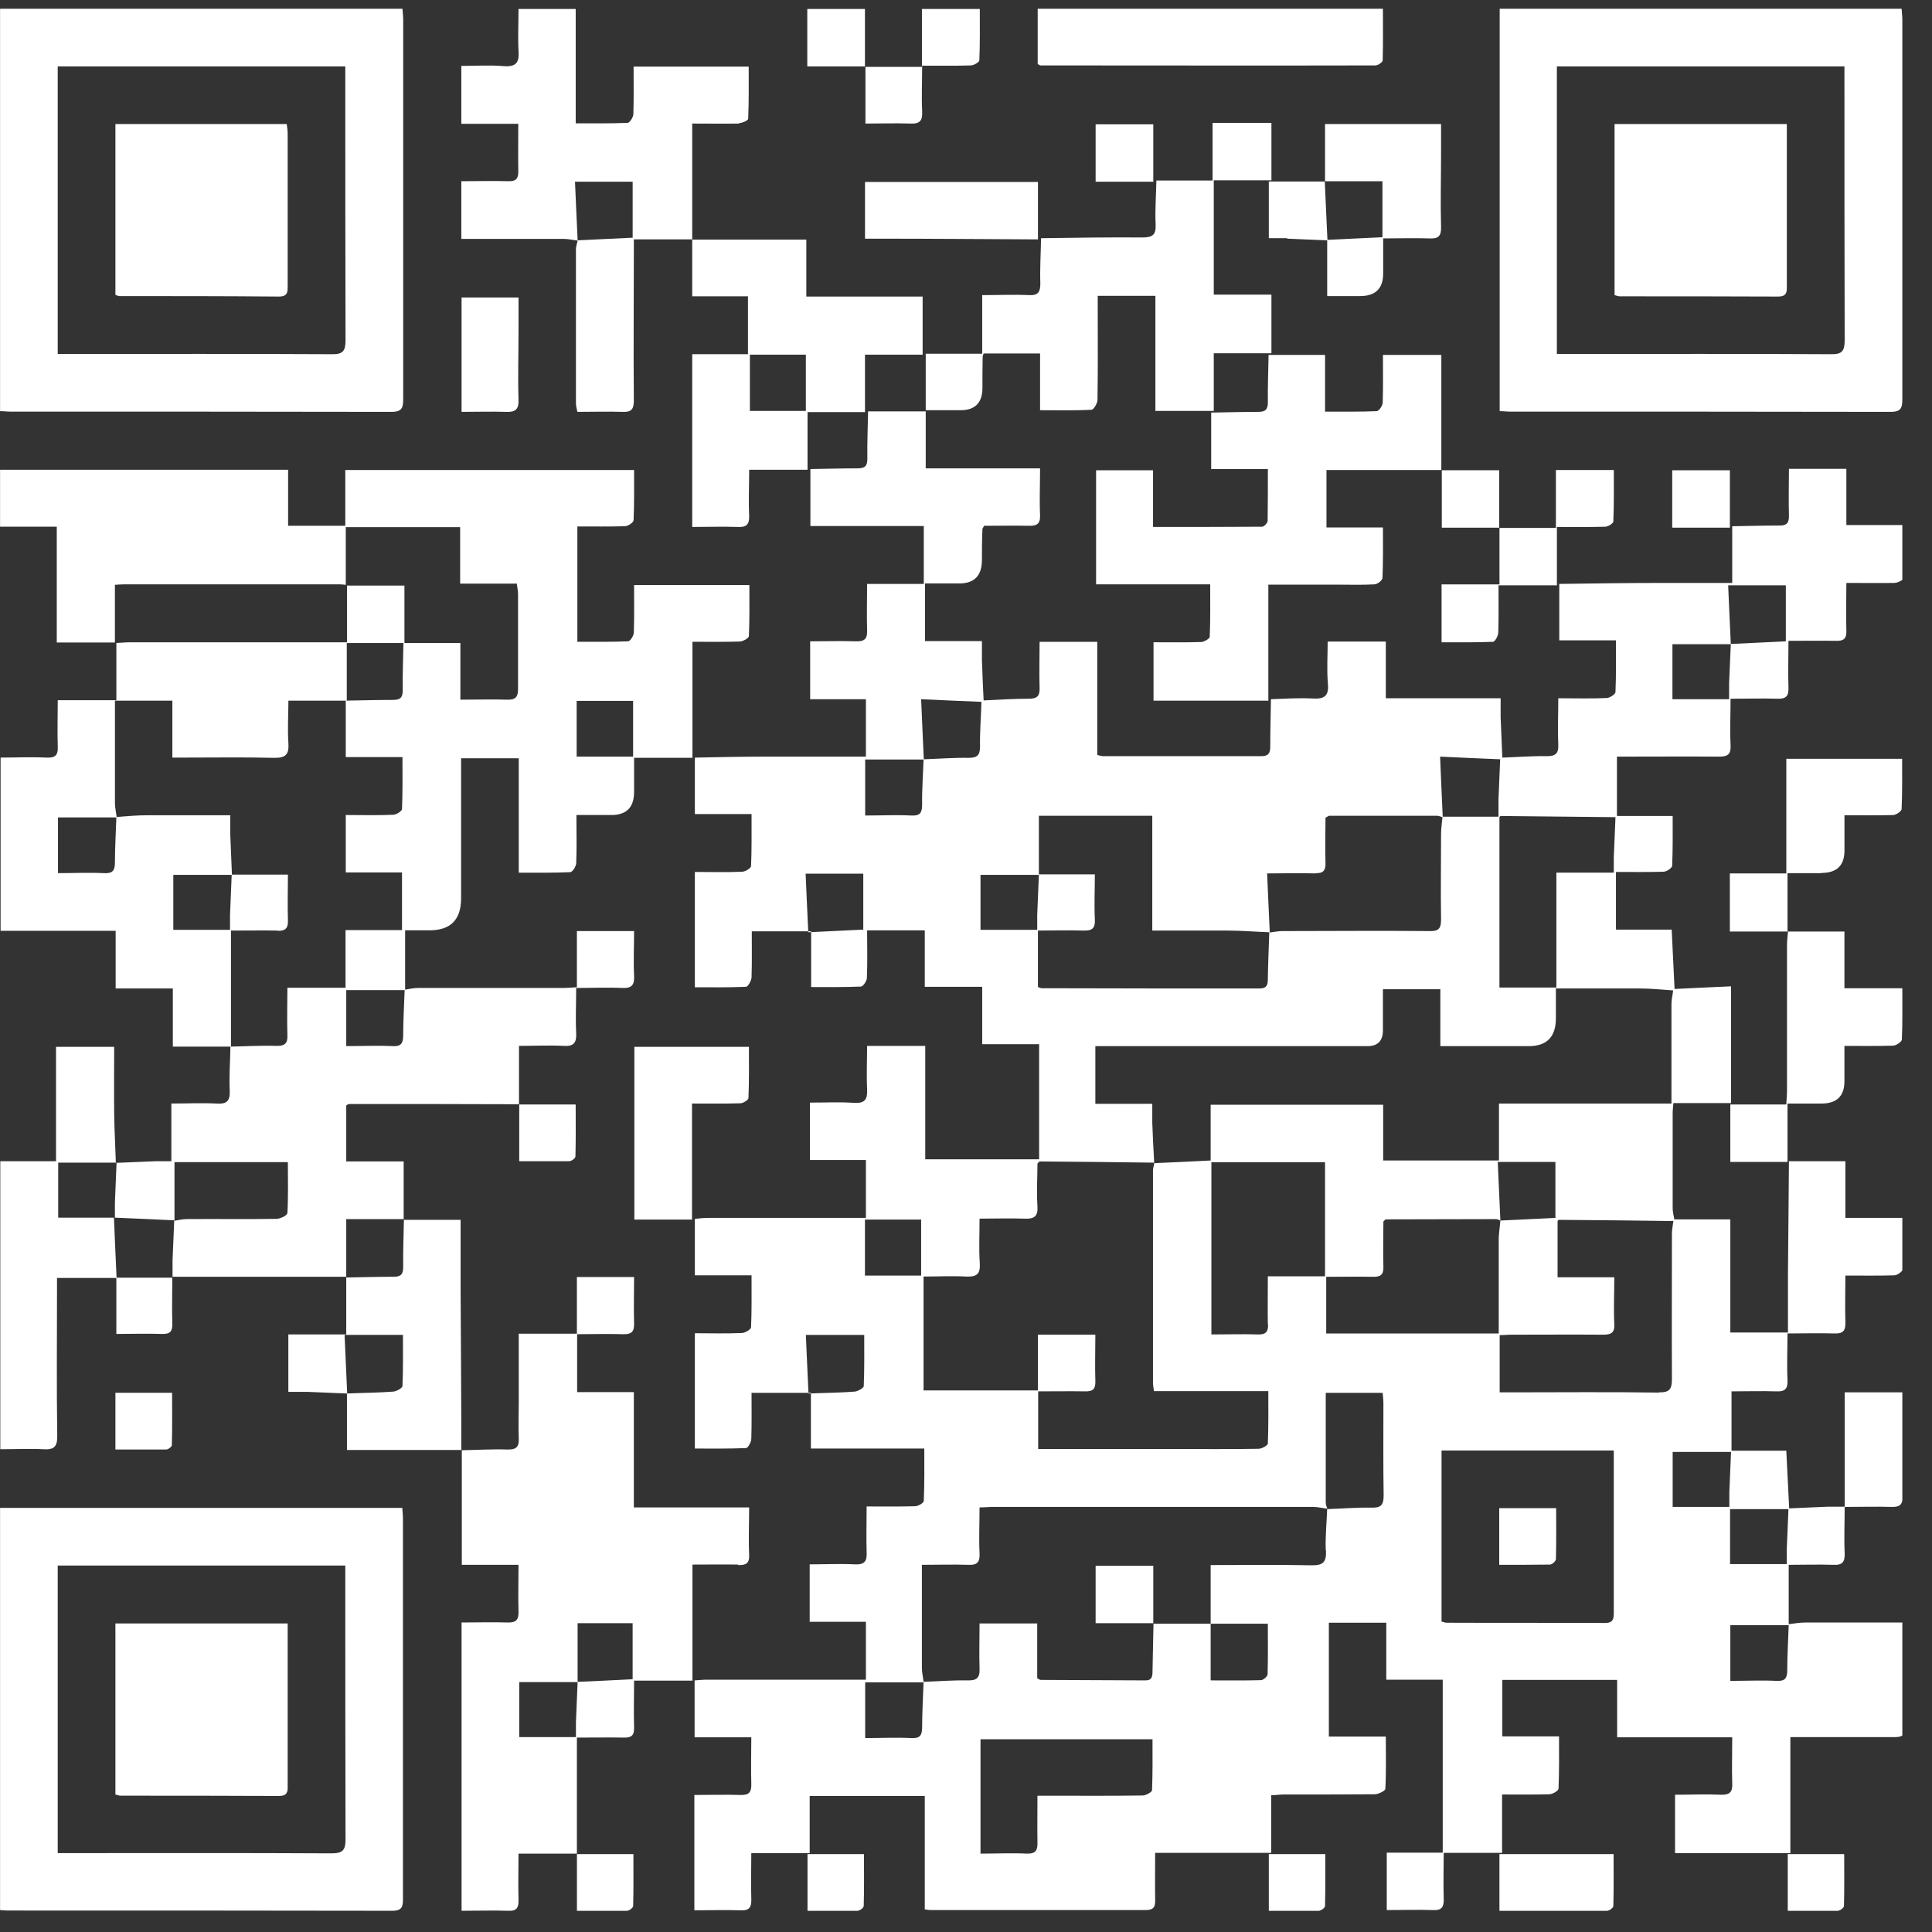 <svg width="65" height="65" viewBox="0 0 65 65" fill="none" xmlns="http://www.w3.org/2000/svg">
<rect x="0" y="0" width="65" height="65" fill="#333333" stroke="none"/>
<g clip-path="url(#clip0_1228_13836)">
<path d="M52.387 19.701V19.693H52.379V19.701H52.387Z" fill="white"/>
<path d="M23.289 25.521V25.513H23.281V25.521H23.289Z" fill="white"/>
<path d="M63.994 54.587C62.878 54.587 61.819 54.587 60.761 54.587C60.567 54.587 60.373 54.619 60.179 54.644C60.179 53.981 60.179 53.326 60.179 52.647C60.688 52.647 61.189 52.631 61.682 52.647C61.997 52.663 62.07 52.542 62.062 52.251C62.038 51.75 62.062 51.241 62.062 50.699C62.628 50.699 63.137 50.683 63.646 50.699C63.937 50.707 64.018 50.602 64.01 50.327C63.994 49.956 64.01 49.576 64.01 49.196C64.01 48.42 64.01 47.644 64.01 46.844H62.062V50.691C61.852 50.691 61.674 50.691 61.504 50.691C61.068 50.707 60.631 50.731 60.195 50.748C60.163 50.101 60.13 49.446 60.098 48.808H58.255C58.255 48.145 58.255 47.49 58.255 46.811C58.764 46.811 59.265 46.795 59.758 46.811C60.066 46.827 60.154 46.714 60.138 46.415C60.114 45.914 60.138 45.405 60.138 44.863C60.704 44.863 61.213 44.847 61.722 44.863C62.005 44.871 62.094 44.774 62.086 44.492C62.07 43.974 62.086 43.457 62.086 42.915C62.676 42.915 63.202 42.923 63.727 42.907C63.832 42.907 64.01 42.778 64.018 42.697C64.042 42.139 64.034 41.574 64.034 40.975H62.086V39.068H60.187C60.179 40.329 60.163 41.59 60.154 42.843C60.154 43.497 60.154 44.152 60.154 44.831H58.215V41.024C57.552 41.024 56.938 41.024 56.331 41.024C56.307 40.895 56.275 40.765 56.275 40.644C56.275 39.577 56.275 38.518 56.275 37.451C56.275 37.346 56.291 37.241 56.299 37.112H58.239V33.184C57.56 33.216 56.946 33.24 56.339 33.273C56.307 32.618 56.275 31.971 56.242 31.276H54.367V29.336C54.917 29.336 55.442 29.344 55.968 29.328C56.073 29.328 56.258 29.199 56.258 29.126C56.283 28.568 56.275 28.002 56.275 27.453H54.4C54.4 26.79 54.4 26.135 54.4 25.456C55.555 25.456 56.695 25.448 57.843 25.456C58.15 25.456 58.239 25.359 58.223 25.06C58.198 24.551 58.223 24.05 58.223 23.508C58.788 23.508 59.298 23.492 59.807 23.508C60.09 23.517 60.179 23.419 60.171 23.137C60.154 22.619 60.171 22.102 60.171 21.56C60.753 21.56 61.262 21.552 61.771 21.56C62.038 21.569 62.127 21.48 62.119 21.213C62.102 20.695 62.119 20.17 62.119 19.612C62.693 19.612 63.218 19.62 63.735 19.612C63.84 19.612 64.034 19.515 64.042 19.459C64.067 18.877 64.058 18.287 64.058 17.665H62.119V15.773H60.187C60.187 16.323 60.171 16.832 60.187 17.341C60.195 17.616 60.09 17.689 59.839 17.681C59.322 17.681 58.797 17.697 58.279 17.705V19.612C57.463 19.612 56.727 19.612 55.992 19.612C54.812 19.612 53.64 19.629 52.46 19.645V21.544H54.367C54.367 22.167 54.375 22.724 54.351 23.282C54.351 23.355 54.165 23.476 54.06 23.484C53.535 23.508 53.017 23.492 52.427 23.492C52.427 24.026 52.403 24.535 52.427 25.036C52.443 25.367 52.322 25.448 52.015 25.44C51.522 25.432 51.029 25.473 50.544 25.489C50.528 25.036 50.504 24.583 50.487 24.131C50.487 23.937 50.487 23.735 50.487 23.492H46.624V21.585H44.668C44.668 22.061 44.635 22.53 44.676 22.999C44.716 23.427 44.547 23.524 44.158 23.5C43.698 23.476 43.229 23.508 42.76 23.524C42.752 24.058 42.736 24.591 42.736 25.125C42.736 25.343 42.671 25.44 42.437 25.44C40.659 25.44 38.889 25.44 37.11 25.44C37.062 25.44 37.005 25.424 36.916 25.4V21.593H34.976C34.976 22.11 34.96 22.627 34.976 23.145C34.984 23.427 34.888 23.508 34.605 23.508C34.103 23.508 33.594 23.541 33.093 23.565C33.069 23.112 33.053 22.66 33.036 22.207C33.036 22.005 33.036 21.811 33.036 21.569H31.121V19.629H32.277C32.778 19.629 33.031 19.37 33.036 18.853C33.036 18.505 33.036 18.149 33.053 17.802C33.053 17.778 33.077 17.753 33.109 17.689C33.594 17.689 34.103 17.681 34.613 17.689C34.879 17.697 35.001 17.632 34.992 17.333C34.968 16.824 34.992 16.315 34.992 15.757H31.145V13.801H32.317C32.807 13.801 33.053 13.55 33.053 13.049C33.053 12.702 33.053 12.346 33.061 11.998C33.061 11.974 33.077 11.95 33.093 11.893H34.992V13.801C35.599 13.801 36.165 13.817 36.722 13.785C36.795 13.785 36.924 13.566 36.924 13.453C36.941 12.443 36.932 11.433 36.932 10.422V9.953H38.872V13.825H40.836V11.885H42.776V9.913H40.836V6.066H42.776V4.134H40.796V6.074H38.905C38.897 6.567 38.856 7.06 38.88 7.545C38.897 7.908 38.775 7.989 38.428 7.989C37.296 7.981 36.157 7.997 35.025 8.014C35.017 8.523 34.984 9.032 35.001 9.533C35.001 9.824 34.928 9.945 34.621 9.929C34.111 9.905 33.61 9.929 33.045 9.929V11.901H31.145V13.841H29.205C29.197 14.375 29.173 14.9 29.181 15.434C29.181 15.676 29.1 15.757 28.858 15.757C28.324 15.757 27.799 15.773 27.265 15.781V17.697H31.08V19.645H29.173C29.173 20.194 29.157 20.704 29.173 21.213C29.181 21.496 29.084 21.585 28.801 21.577C28.284 21.56 27.767 21.577 27.257 21.577V23.524H29.133V25.456C27.977 25.456 26.861 25.456 25.746 25.456C24.954 25.456 24.17 25.473 23.378 25.489V27.388H25.285C25.285 28.011 25.293 28.576 25.269 29.134C25.269 29.207 25.075 29.328 24.97 29.328C24.444 29.352 23.927 29.336 23.378 29.336V33.216C23.951 33.216 24.525 33.224 25.099 33.2C25.164 33.2 25.277 32.998 25.285 32.885C25.301 32.367 25.293 31.842 25.293 31.333H27.29C27.29 31.939 27.29 32.553 27.29 33.208C27.839 33.208 28.397 33.216 28.963 33.192C29.035 33.192 29.165 33.006 29.165 32.901C29.189 32.375 29.173 31.858 29.173 31.3H31.113V33.2H33.045V35.132H34.96V39.003H31.129V35.188H29.173C29.173 35.657 29.149 36.15 29.173 36.643C29.189 36.991 29.1 37.128 28.728 37.104C28.252 37.071 27.767 37.096 27.249 37.096V39.027H29.133V40.975C28.971 40.975 28.825 40.975 28.688 40.975C27.063 40.975 25.43 40.975 23.806 40.975C23.66 40.975 23.515 40.992 23.378 41.008V42.907H25.285C25.285 43.53 25.293 44.095 25.269 44.653C25.269 44.726 25.075 44.839 24.97 44.847C24.444 44.871 23.927 44.855 23.378 44.855V48.735C23.951 48.735 24.525 48.743 25.099 48.719C25.164 48.719 25.277 48.517 25.277 48.404C25.293 47.886 25.285 47.361 25.285 46.86H27.282C27.282 47.466 27.282 48.08 27.282 48.735H31.097C31.097 49.349 31.105 49.923 31.08 50.497C31.08 50.562 30.903 50.667 30.797 50.675C30.272 50.691 29.747 50.683 29.157 50.683C29.157 51.208 29.141 51.709 29.157 52.219C29.173 52.534 29.084 52.647 28.753 52.631C28.259 52.607 27.758 52.631 27.241 52.631V54.563H29.133V56.511H28.68C27.055 56.511 25.422 56.511 23.798 56.511C23.652 56.511 23.507 56.527 23.369 56.535C23.369 57.157 23.369 57.78 23.369 58.45H25.277C25.277 59.008 25.261 59.509 25.277 60.019C25.285 60.301 25.196 60.398 24.913 60.39C24.396 60.374 23.879 60.39 23.361 60.39V64.27C23.903 64.27 24.412 64.254 24.921 64.27C25.22 64.286 25.285 64.157 25.277 63.89C25.261 63.381 25.277 62.872 25.277 62.346H27.241V60.423H31.113V64.238C31.21 64.254 31.266 64.262 31.315 64.262C33.724 64.262 36.132 64.262 38.549 64.262C38.808 64.262 38.872 64.157 38.864 63.923C38.856 63.405 38.864 62.88 38.864 62.338H42.768V60.398C42.922 60.398 43.051 60.374 43.181 60.374C44.207 60.374 45.225 60.374 46.252 60.366C46.373 60.366 46.599 60.253 46.608 60.188C46.64 59.614 46.624 59.041 46.624 58.426H44.708V54.595H46.64V56.511H48.539V62.33H46.656V64.262C47.198 64.262 47.707 64.246 48.216 64.262C48.515 64.278 48.58 64.149 48.572 63.882C48.556 63.373 48.572 62.864 48.572 62.338H50.536V60.374C51.077 60.374 51.603 60.382 52.12 60.366C52.233 60.366 52.427 60.253 52.435 60.18C52.46 59.606 52.452 59.032 52.452 58.418H50.544V56.519H54.407V58.45H58.279C58.279 58.992 58.263 59.493 58.279 59.986C58.295 60.285 58.206 60.39 57.899 60.382C57.39 60.358 56.889 60.382 56.355 60.382V62.346H60.235V58.443C61.44 58.443 62.596 58.443 63.751 58.443C64.018 58.443 64.099 58.362 64.099 58.095C64.083 57.181 64.099 56.268 64.099 55.355C64.099 55.104 64.099 54.854 64.099 54.563L63.994 54.587ZM60.082 19.693V21.577C59.467 21.609 58.853 21.633 58.231 21.666C58.198 21.019 58.174 20.372 58.142 19.693H60.082ZM56.267 21.674H58.231C58.215 22.11 58.19 22.547 58.174 22.983C58.174 23.153 58.174 23.323 58.174 23.524H56.267V21.674ZM29.044 31.276C28.429 31.308 27.815 31.333 27.193 31.365C27.16 30.718 27.136 30.072 27.104 29.393H29.044V31.276ZM29.06 46.633C29.06 46.698 28.858 46.811 28.753 46.819C28.235 46.86 27.718 46.86 27.201 46.884C27.168 46.237 27.144 45.591 27.112 44.912H29.076C29.076 45.494 29.084 46.059 29.06 46.633ZM30.991 42.915H29.1V41.032H30.991V42.915ZM60.171 50.772C60.154 51.224 60.13 51.669 60.114 52.122C60.114 52.283 60.114 52.437 60.114 52.623H58.206V50.772C58.853 50.772 59.508 50.772 60.171 50.772ZM55.175 33.256C55.547 33.256 55.919 33.297 56.291 33.321C56.275 33.474 56.234 33.628 56.234 33.782C56.234 34.881 56.234 35.98 56.234 37.128H50.431V39.044H46.535V37.168H40.731V39.044C40.069 39.076 39.454 39.108 38.832 39.133C38.808 38.68 38.783 38.227 38.767 37.775C38.767 37.581 38.767 37.379 38.767 37.136H36.852V35.196H37.328C40.222 35.196 43.116 35.196 46.01 35.196C46.354 35.196 46.527 35.018 46.527 34.663C46.527 34.21 46.527 33.757 46.527 33.281H48.459V35.196H48.927C49.76 35.196 50.6 35.196 51.433 35.196C52.042 35.196 52.346 34.884 52.346 34.259V33.256C53.316 33.256 54.246 33.256 55.167 33.256H55.175ZM50.479 41.064C50.447 40.418 50.423 39.771 50.39 39.092H52.33V40.975C51.716 41.008 51.102 41.032 50.479 41.064ZM42.663 44.548C42.671 44.815 42.582 44.904 42.316 44.896C41.806 44.879 41.297 44.896 40.756 44.896V39.1H44.579V42.94H42.655C42.655 43.513 42.647 44.039 42.655 44.556L42.663 44.548ZM54.351 27.493C54.335 27.946 54.311 28.39 54.294 28.843C54.294 29.005 54.294 29.158 54.294 29.36H52.363V33.224H50.447V27.493C50.447 27.493 50.479 27.445 50.495 27.453C51.781 27.469 53.066 27.477 54.351 27.493ZM50.471 25.553C50.455 25.998 50.431 26.451 50.415 26.895C50.415 27.057 50.415 27.21 50.415 27.477C49.768 27.477 49.154 27.477 48.539 27.477C48.507 26.83 48.483 26.184 48.45 25.456C49.178 25.489 49.825 25.521 50.471 25.545V25.553ZM44.255 29.377C44.522 29.385 44.603 29.288 44.595 29.029C44.579 28.52 44.595 28.011 44.595 27.509C44.652 27.485 44.684 27.453 44.716 27.445C45.929 27.445 47.133 27.445 48.345 27.445C48.41 27.445 48.467 27.477 48.531 27.493C48.515 27.679 48.483 27.857 48.483 28.043C48.483 29.013 48.467 29.975 48.483 30.945C48.483 31.252 48.386 31.333 48.095 31.325C46.446 31.308 44.789 31.325 43.14 31.325C43.003 31.325 42.857 31.357 42.72 31.373C42.687 30.726 42.663 30.08 42.631 29.385C43.221 29.385 43.738 29.368 44.264 29.385L44.255 29.377ZM38.767 27.453V31.308C39.656 31.308 40.481 31.308 41.313 31.308C41.774 31.308 42.243 31.349 42.704 31.365C42.687 31.882 42.663 32.4 42.655 32.925C42.655 33.127 42.631 33.256 42.372 33.256C39.931 33.256 37.498 33.256 35.057 33.248C35.017 33.248 34.984 33.232 34.92 33.208V31.308C35.429 31.308 35.93 31.292 36.439 31.308C36.73 31.316 36.852 31.252 36.835 30.928C36.811 30.419 36.835 29.91 36.835 29.417H34.952C34.952 28.77 34.952 28.116 34.952 27.445H38.767V27.453ZM30.66 27.437C30.151 27.412 29.642 27.437 29.108 27.437V25.553H31.072C31.056 26.055 31.016 26.564 31.024 27.065C31.024 27.34 30.959 27.453 30.66 27.437ZM32.576 25.497C32.075 25.489 31.573 25.529 31.08 25.545C31.048 24.899 31.024 24.244 30.991 23.524C31.719 23.557 32.366 23.589 33.02 23.613C33.004 24.115 32.964 24.616 32.972 25.109C32.972 25.408 32.883 25.497 32.584 25.497H32.576ZM32.988 31.284V29.433C33.635 29.433 34.289 29.433 34.952 29.433C34.936 29.886 34.912 30.33 34.896 30.783C34.896 30.945 34.896 31.098 34.896 31.284H32.988ZM31.048 42.948C31.525 42.948 32.01 42.923 32.503 42.948C32.851 42.964 32.988 42.875 32.964 42.503C32.931 42.026 32.956 41.541 32.956 41C33.481 41 33.974 40.983 34.467 41C34.791 41.016 34.928 40.927 34.904 40.579C34.871 40.094 34.904 39.609 34.904 39.149C34.944 39.108 34.96 39.076 34.984 39.076C36.27 39.084 37.555 39.1 38.84 39.116C38.824 39.205 38.791 39.294 38.791 39.383C38.791 41.767 38.791 44.152 38.791 46.528C38.791 46.609 38.808 46.682 38.824 46.803H42.671C42.671 47.417 42.679 47.991 42.655 48.565C42.655 48.63 42.453 48.743 42.34 48.743C41.41 48.759 40.481 48.751 39.551 48.751C38.161 48.751 36.779 48.751 35.389 48.751H34.928V46.811C35.461 46.811 35.979 46.803 36.504 46.811C36.771 46.819 36.86 46.73 36.852 46.464C36.835 45.954 36.852 45.445 36.852 44.904H34.92V46.779H31.072V42.923L31.048 42.948ZM31.024 58.103C31.024 58.378 30.959 58.491 30.66 58.475C30.151 58.45 29.642 58.475 29.108 58.475V56.6H31.072C31.056 57.101 31.024 57.61 31.024 58.111V58.103ZM38.759 60.229C38.759 60.293 38.549 60.407 38.444 60.407C37.425 60.423 36.399 60.415 35.38 60.415H34.904C34.904 60.964 34.896 61.474 34.904 61.983C34.912 62.249 34.847 62.371 34.548 62.363C34.039 62.338 33.53 62.363 32.988 62.363V58.515H38.775C38.775 59.089 38.783 59.663 38.759 60.237V60.229ZM42.647 56.325C42.647 56.398 42.51 56.519 42.429 56.527C41.879 56.543 41.33 56.535 40.731 56.535V54.627H42.655C42.655 55.201 42.663 55.759 42.647 56.325ZM44.611 52.162C44.627 52.542 44.53 52.671 44.126 52.663C43.011 52.639 41.903 52.655 40.731 52.655V54.627H38.808C38.8 55.161 38.783 55.694 38.775 56.228C38.775 56.414 38.751 56.543 38.517 56.535C37.345 56.527 36.181 56.527 35.009 56.519C34.984 56.519 34.96 56.495 34.896 56.462V54.619H32.956C32.956 55.129 32.94 55.63 32.956 56.131C32.972 56.462 32.851 56.543 32.543 56.535C32.05 56.527 31.557 56.567 31.072 56.583C31.056 56.43 31.016 56.268 31.016 56.115C31.016 54.975 31.016 53.835 31.016 52.647C31.565 52.647 32.075 52.631 32.576 52.647C32.883 52.663 32.972 52.55 32.956 52.251C32.931 51.758 32.956 51.257 32.956 50.715C33.125 50.715 33.263 50.699 33.408 50.699C36.997 50.699 40.594 50.699 44.183 50.699C44.336 50.699 44.49 50.739 44.652 50.756C44.635 51.216 44.587 51.685 44.603 52.146L44.611 52.162ZM46.131 50.723C45.638 50.715 45.153 50.756 44.66 50.772C44.635 50.699 44.603 50.626 44.603 50.545C44.603 49.325 44.603 48.105 44.603 46.86H46.519C46.527 46.981 46.543 47.094 46.543 47.215C46.543 48.25 46.535 49.285 46.551 50.319C46.551 50.651 46.446 50.731 46.139 50.723H46.131ZM44.619 44.871V42.956C45.161 42.956 45.678 42.948 46.195 42.956C46.462 42.964 46.551 42.875 46.543 42.608C46.527 42.099 46.543 41.59 46.543 41.097C46.583 41.056 46.608 41.024 46.624 41.024C47.86 41.024 49.097 41.016 50.334 41.016C50.382 41.016 50.431 41.048 50.479 41.064C50.463 41.258 50.431 41.46 50.423 41.654C50.423 42.713 50.423 43.772 50.423 44.863H44.627L44.619 44.871ZM54.003 54.603C52.225 54.595 50.447 54.603 48.669 54.595C48.62 54.595 48.564 54.571 48.499 54.555V48.8H54.294V50.731C54.294 51.903 54.294 53.075 54.294 54.248C54.294 54.458 54.278 54.603 54.003 54.603ZM55.806 46.852C54.149 46.827 52.492 46.844 50.843 46.844H50.455V44.92C50.584 44.92 50.722 44.904 50.867 44.904C51.894 44.904 52.912 44.896 53.939 44.904C54.206 44.904 54.327 44.839 54.311 44.548C54.286 44.039 54.311 43.53 54.311 42.972H52.403V41.081C52.403 41.081 52.427 41.04 52.443 41.04C53.729 41.048 55.014 41.064 56.299 41.081C56.283 41.226 56.25 41.363 56.25 41.501C56.25 43.126 56.242 44.758 56.25 46.383C56.25 46.722 56.186 46.852 55.814 46.844L55.806 46.852ZM58.182 50.198C58.182 50.36 58.182 50.513 58.182 50.699H56.275V48.848C56.921 48.848 57.576 48.848 58.239 48.848C58.223 49.301 58.198 49.745 58.182 50.198ZM60.13 56.179C60.13 56.454 60.066 56.567 59.767 56.551C59.257 56.527 58.748 56.551 58.215 56.551V54.676C58.861 54.676 59.516 54.676 60.179 54.676C60.163 55.177 60.13 55.686 60.13 56.187V56.179Z" fill="white"/>
<path d="M23.281 41.039H23.289V41.031L23.281 41.039Z" fill="white"/>
<path d="M31.049 11.942V11.934H31.041V11.942H31.049Z" fill="white"/>
<path d="M34.92 8.062H34.928V8.054L34.92 8.062Z" fill="white"/>
<path d="M58.199 17.761H58.207V17.753L58.199 17.761Z" fill="white"/>
<path d="M38.801 54.619H38.809V54.611L38.801 54.619Z" fill="white"/>
<path d="M38.801 6.122H38.809V6.114L38.801 6.122Z" fill="white"/>
<path d="M13.581 41.031V39.075H11.649V37.192C11.649 37.192 11.714 37.143 11.746 37.143C13.654 37.143 15.553 37.143 17.461 37.151V35.187C17.978 35.187 18.471 35.163 18.964 35.187C19.312 35.212 19.401 35.074 19.385 34.751C19.36 34.266 19.385 33.789 19.385 33.239C19.918 33.239 20.427 33.215 20.928 33.239C21.26 33.256 21.349 33.134 21.333 32.827C21.308 32.334 21.333 31.841 21.333 31.324H19.409V33.215C19.223 33.223 19.086 33.239 18.94 33.239C17.315 33.239 15.683 33.239 14.058 33.239C13.912 33.239 13.775 33.272 13.63 33.296C13.63 32.649 13.63 31.995 13.63 31.299H14.454C15.16 31.299 15.513 30.941 15.513 30.224C15.513 28.81 15.513 27.395 15.513 25.981V25.512H17.453V29.36C18.059 29.36 18.617 29.368 19.183 29.343C19.255 29.343 19.377 29.158 19.385 29.052C19.409 28.527 19.393 28.01 19.393 27.42H20.573C21.079 27.42 21.333 27.161 21.333 26.644V25.496H23.297C23.297 24.211 23.297 22.926 23.297 21.592C23.838 21.592 24.364 21.6 24.881 21.584C24.994 21.584 25.188 21.471 25.196 21.406C25.22 20.832 25.212 20.258 25.212 19.684H21.333C21.333 20.234 21.341 20.759 21.325 21.277C21.325 21.382 21.203 21.576 21.131 21.576C20.573 21.6 20.007 21.592 19.425 21.592V17.712C19.983 17.712 20.5 17.72 21.025 17.704C21.131 17.704 21.316 17.575 21.316 17.502C21.341 16.944 21.333 16.379 21.333 15.813H11.617V17.688H9.693V15.805H0.002V17.72H1.91V21.616H3.866V19.676C3.979 19.668 4.068 19.66 4.165 19.66C6.589 19.66 9.014 19.66 11.439 19.66C11.504 19.66 11.569 19.668 11.633 19.676V17.736H15.481V19.636H17.388C17.404 19.781 17.429 19.878 17.429 19.983C17.429 21.05 17.429 22.109 17.429 23.176C17.429 23.459 17.34 23.548 17.057 23.54C16.547 23.524 16.038 23.54 15.489 23.54V21.632H13.573C13.565 22.166 13.541 22.691 13.549 23.225C13.549 23.467 13.468 23.548 13.226 23.548C12.692 23.548 12.167 23.564 11.633 23.572V25.472H13.541C13.541 26.094 13.549 26.652 13.525 27.218C13.525 27.29 13.331 27.412 13.226 27.412C12.7 27.436 12.183 27.42 11.633 27.42V29.352H13.525V31.291H11.625V33.231H9.669C9.669 33.797 9.653 34.306 9.669 34.807C9.685 35.123 9.572 35.195 9.273 35.187C8.764 35.171 8.263 35.203 7.753 35.212C7.745 35.705 7.705 36.198 7.729 36.691C7.745 37.063 7.616 37.151 7.268 37.127C6.783 37.103 6.29 37.127 5.765 37.127V39.067C5.563 39.067 5.409 39.067 5.248 39.067C4.795 39.083 4.351 39.108 3.898 39.124C3.882 38.574 3.849 38.032 3.841 37.483C3.833 36.731 3.841 35.98 3.841 35.22H1.885V39.067H0.01V48.758C0.511 48.758 0.98 48.734 1.449 48.758C1.813 48.783 1.934 48.678 1.926 48.298C1.901 46.673 1.918 45.04 1.918 43.416V42.995H3.914C3.914 43.602 3.914 44.216 3.914 44.879C4.423 44.879 4.941 44.862 5.458 44.879C5.725 44.887 5.805 44.79 5.797 44.531C5.781 44.022 5.797 43.513 5.797 42.987C5.151 42.987 4.536 42.987 3.922 42.987C3.89 42.341 3.866 41.694 3.833 40.967H1.958V39.116C2.605 39.116 3.259 39.116 3.922 39.116C3.906 39.568 3.882 40.013 3.866 40.465C3.866 40.627 3.866 40.781 3.866 40.967C4.577 40.999 5.223 41.023 5.862 41.056C5.846 41.5 5.822 41.953 5.805 42.397C5.805 42.551 5.805 42.704 5.805 42.955H11.649V41.015H13.589L13.581 41.031ZM19.401 23.58H21.3V25.456H19.401V23.58ZM11.649 33.312C12.296 33.312 12.951 33.312 13.614 33.312C13.597 33.813 13.565 34.322 13.565 34.824C13.565 35.098 13.5 35.212 13.201 35.195C12.692 35.171 12.183 35.195 11.649 35.195V33.32V33.312ZM9.661 40.821C9.661 40.894 9.435 40.999 9.313 41.007C8.303 41.023 7.293 41.007 6.29 41.015C6.145 41.015 6.008 41.047 5.87 41.072C5.87 40.425 5.87 39.77 5.87 39.099H9.685C9.685 39.681 9.701 40.255 9.669 40.821H9.661Z" fill="white"/>
<path d="M24.825 52.655C25.091 52.663 25.221 52.607 25.204 52.3C25.18 51.79 25.204 51.281 25.204 50.715H21.325V46.836H19.417V44.888C19.934 44.888 20.452 44.871 20.969 44.888C21.26 44.896 21.341 44.791 21.333 44.516C21.317 44.007 21.333 43.497 21.333 42.964H19.409V44.871H17.453V47.175C17.453 47.579 17.437 47.983 17.453 48.388C17.469 48.703 17.348 48.775 17.057 48.767C16.548 48.751 16.047 48.783 15.537 48.792V52.647H17.445C17.445 53.205 17.429 53.714 17.445 54.215C17.453 54.498 17.364 54.595 17.081 54.587C16.564 54.571 16.047 54.587 15.529 54.587V64.286C16.071 64.286 16.58 64.27 17.089 64.286C17.388 64.303 17.453 64.181 17.445 63.907C17.429 63.397 17.445 62.888 17.445 62.363H19.409V58.459C19.967 58.459 20.476 58.451 20.985 58.459C21.244 58.467 21.341 58.386 21.333 58.119C21.317 57.602 21.333 57.077 21.333 56.543H23.297V52.639C23.83 52.639 24.331 52.631 24.841 52.639L24.825 52.655ZM19.377 57.941C19.377 58.103 19.377 58.257 19.377 58.443H17.469V56.592H19.433C19.417 57.044 19.393 57.489 19.377 57.941ZM21.284 56.495C20.67 56.527 20.056 56.559 19.433 56.584C19.433 55.937 19.433 55.282 19.433 54.611H21.284V56.495Z" fill="white"/>
<path d="M13.533 50.731H0.002V64.262C0.107 64.27 0.188 64.278 0.269 64.278C4.577 64.278 8.885 64.278 13.201 64.286C13.541 64.286 13.557 64.132 13.557 63.866C13.557 59.606 13.557 55.354 13.557 51.095C13.557 50.974 13.541 50.86 13.533 50.715V50.731ZM11.156 62.354C8.23 62.338 5.312 62.346 2.386 62.346H1.942V52.671H11.617V53.115C11.617 56.041 11.617 58.959 11.625 61.885C11.625 62.257 11.52 62.354 11.156 62.354Z" fill="white"/>
<path d="M63.606 13.857C63.945 13.857 64.002 13.736 64.002 13.437C64.002 9.177 64.002 4.925 64.002 0.666C64.002 0.545 63.986 0.431 63.978 0.294H50.455V13.833C50.593 13.833 50.698 13.849 50.803 13.849C55.07 13.849 59.338 13.849 63.614 13.857H63.606ZM52.379 2.234H62.054V2.678C62.054 5.604 62.054 8.522 62.062 11.448C62.062 11.82 61.965 11.925 61.593 11.917C58.667 11.901 55.749 11.909 52.823 11.909H52.379V2.234Z" fill="white"/>
<path d="M13.169 13.857C13.508 13.857 13.565 13.736 13.565 13.437C13.565 9.177 13.565 4.925 13.565 0.666C13.565 0.545 13.549 0.431 13.541 0.294H0.002V13.833C0.139 13.833 0.244 13.849 0.35 13.849C4.617 13.849 8.885 13.849 13.161 13.857H13.169ZM1.942 2.234H11.617V2.678C11.617 5.604 11.617 8.522 11.625 11.448C11.625 11.82 11.528 11.925 11.156 11.917C8.23 11.901 5.312 11.909 2.386 11.909H1.942V2.234Z" fill="white"/>
<path d="M11.651 19.701V19.693H11.643V19.701H11.651Z" fill="white"/>
<path d="M13.582 21.633V21.641H13.59V21.633H13.582Z" fill="white"/>
<path d="M9.339 31.316C9.598 31.324 9.695 31.235 9.687 30.969C9.67 30.451 9.687 29.926 9.687 29.425H7.803C7.787 28.972 7.763 28.52 7.747 28.067C7.747 27.865 7.747 27.671 7.747 27.428C6.785 27.428 5.872 27.428 4.958 27.428C4.611 27.428 4.271 27.461 3.924 27.485C3.907 27.331 3.867 27.17 3.867 27.016C3.867 25.877 3.867 24.737 3.867 23.573H5.799V25.488H6.268C7.254 25.488 8.232 25.472 9.218 25.497C9.622 25.505 9.727 25.375 9.703 24.995C9.67 24.527 9.703 24.058 9.703 23.573H11.667V21.633H13.607V19.701H11.675V21.609H11.158C8.903 21.609 6.639 21.609 4.384 21.609C4.231 21.609 4.069 21.625 3.915 21.633V23.557H1.943C1.943 24.114 1.927 24.608 1.943 25.109C1.959 25.424 1.846 25.505 1.547 25.488C1.046 25.464 0.537 25.488 0.02 25.488V31.316H3.891V33.256H5.815V35.212H7.771V31.308C8.313 31.308 8.83 31.3 9.347 31.308L9.339 31.316ZM3.867 29.005C3.867 29.279 3.802 29.392 3.503 29.376C2.994 29.352 2.485 29.376 1.951 29.376V27.501C2.598 27.501 3.253 27.501 3.915 27.501C3.899 28.002 3.867 28.512 3.867 29.013V29.005ZM7.739 31.284H5.831V29.433C6.478 29.433 7.132 29.433 7.795 29.433C7.779 29.886 7.755 30.33 7.739 30.783C7.739 30.944 7.739 31.098 7.739 31.284Z" fill="white"/>
<path d="M11.643 23.572V23.58H11.651V23.572H11.643Z" fill="white"/>
<path d="M40.748 13.881V13.873H40.74V13.881H40.748Z" fill="white"/>
<path d="M42.68 23.572V23.58H42.688V23.572H42.68Z" fill="white"/>
<path d="M42.341 13.857C41.807 13.857 41.282 13.873 40.749 13.881V15.781H42.656C42.656 16.403 42.656 16.961 42.648 17.527C42.648 17.591 42.527 17.721 42.462 17.721C41.25 17.729 40.045 17.729 38.793 17.729V15.821H36.877V19.66H40.716C40.716 20.275 40.724 20.849 40.7 21.423C40.7 21.487 40.514 21.592 40.417 21.6C39.892 21.617 39.367 21.608 38.809 21.608V23.573H42.672V19.669C43.448 19.669 44.2 19.669 44.944 19.669C45.372 19.669 45.809 19.685 46.237 19.66C46.342 19.66 46.512 19.523 46.512 19.442C46.536 18.893 46.528 18.343 46.528 17.745H44.628V15.813H48.492V11.941H46.528C46.528 12.491 46.536 13.016 46.52 13.542C46.52 13.647 46.391 13.833 46.318 13.833C45.76 13.857 45.194 13.849 44.58 13.849V11.941H42.68C42.672 12.475 42.648 13 42.656 13.534C42.656 13.776 42.575 13.857 42.333 13.857H42.341Z" fill="white"/>
<path d="M42.688 11.942C42.688 11.942 42.688 11.942 42.688 11.934H42.68C42.68 11.934 42.68 11.942 42.688 11.942Z" fill="white"/>
<path d="M24.865 4.141C24.97 4.141 25.172 4.052 25.172 3.996C25.197 3.414 25.189 2.824 25.189 2.242H21.317C21.317 2.791 21.325 3.317 21.309 3.834C21.309 3.939 21.188 4.133 21.115 4.133C20.557 4.157 19.991 4.149 19.369 4.149V0.302H17.445C17.445 0.787 17.421 1.247 17.445 1.7C17.477 2.096 17.372 2.258 16.944 2.225C16.483 2.185 16.015 2.217 15.521 2.217V4.165H17.437C17.437 4.731 17.429 5.24 17.437 5.75C17.445 6.008 17.364 6.105 17.098 6.097C16.58 6.081 16.055 6.097 15.521 6.097V8.037H15.974C16.968 8.037 17.971 8.037 18.965 8.037C19.118 8.037 19.28 8.077 19.434 8.094C19.417 8.183 19.385 8.271 19.377 8.36C19.377 10.098 19.377 11.828 19.377 13.566C19.377 13.655 19.401 13.743 19.425 13.857C19.943 13.857 20.444 13.841 20.937 13.857C21.244 13.873 21.325 13.768 21.325 13.469C21.309 11.812 21.325 10.163 21.325 8.506V8.053H23.289C23.289 6.768 23.289 5.483 23.289 4.157C23.831 4.157 24.356 4.165 24.873 4.157L24.865 4.141ZM21.285 7.997C20.67 8.029 20.056 8.053 19.434 8.086C19.401 7.439 19.377 6.792 19.345 6.113H21.285V7.997Z" fill="white"/>
<path d="M23.289 8.046H23.281V8.062H23.289V8.046Z" fill="white"/>
<path d="M29.101 13.873V11.933H31.041V9.977H27.128V8.062H23.289C23.289 8.684 23.289 9.306 23.289 9.969H25.164V11.917H23.289V17.729C23.814 17.729 24.316 17.712 24.809 17.729C25.108 17.745 25.213 17.656 25.205 17.349C25.18 16.84 25.205 16.338 25.205 15.805H27.169V13.865H29.109L29.101 13.873ZM27.112 13.825H25.229V11.933H27.112V13.825Z" fill="white"/>
<path d="M29.102 13.873V13.881H29.11V13.873H29.102Z" fill="white"/>
<path d="M11.651 42.972C11.651 42.972 11.651 42.972 11.643 42.972C11.643 42.972 11.643 42.98 11.651 42.98V42.972Z" fill="white"/>
<path d="M15.497 41.04H13.589C13.581 41.573 13.557 42.099 13.565 42.632C13.565 42.874 13.484 42.955 13.242 42.955C12.708 42.955 12.183 42.971 11.649 42.98V44.895H9.701V46.827C9.927 46.827 10.121 46.827 10.324 46.827C10.776 46.843 11.221 46.867 11.673 46.883C11.673 47.49 11.673 48.104 11.673 48.783H15.521C15.521 46.997 15.505 45.21 15.497 43.424C15.497 42.632 15.497 41.84 15.497 41.023V41.04ZM13.54 46.633C13.54 46.698 13.338 46.811 13.233 46.819C12.716 46.859 12.199 46.859 11.681 46.883C11.649 46.237 11.625 45.59 11.593 44.911H13.557C13.557 45.493 13.565 46.059 13.54 46.633Z" fill="white"/>
<path d="M13.59 41.039V41.031H13.582V41.039H13.59Z" fill="white"/>
<path d="M46.277 2.201C46.365 2.201 46.519 2.088 46.519 2.032C46.535 1.458 46.527 0.884 46.527 0.294H34.912V2.153C34.977 2.185 34.985 2.201 34.993 2.201C38.752 2.201 42.51 2.21 46.26 2.201H46.277Z" fill="white"/>
<path d="M42.688 6.122V6.114H42.68V6.122H42.688Z" fill="white"/>
<path d="M43.302 8.029C43.754 8.046 44.199 8.07 44.652 8.086C44.652 8.692 44.652 9.306 44.652 9.961H45.759C46.276 9.961 46.535 9.708 46.535 9.201V8.021C47.093 8.021 47.594 8.005 48.087 8.021C48.386 8.037 48.491 7.949 48.483 7.641C48.459 6.817 48.483 6.001 48.483 5.176V4.174H44.579V6.098H46.511V7.981C45.896 8.013 45.282 8.037 44.66 8.07C44.627 7.423 44.603 6.777 44.571 6.106H42.688C42.688 6.728 42.688 7.35 42.688 8.013C42.906 8.013 43.1 8.013 43.302 8.013V8.029Z" fill="white"/>
<path d="M58.207 37.16C58.207 37.16 58.207 37.152 58.199 37.152C58.199 37.152 58.199 37.16 58.207 37.16Z" fill="white"/>
<path d="M60.139 31.34H60.147V31.332L60.139 31.34Z" fill="white"/>
<path d="M60.139 39.092V37.128H61.278C61.795 37.128 62.054 36.878 62.054 36.376V35.188C62.636 35.188 63.162 35.196 63.687 35.18C63.792 35.18 63.978 35.051 63.986 34.978C64.01 34.42 64.002 33.855 64.002 33.248H62.054V31.341H60.155C60.147 31.486 60.122 31.632 60.122 31.769C60.122 33.41 60.122 35.043 60.122 36.684C60.122 36.821 60.106 36.967 60.098 37.16H58.215V39.092H60.147H60.139Z" fill="white"/>
<path d="M60.139 31.34L60.147 31.332H60.139V31.34Z" fill="white"/>
<path d="M61.279 29.369C61.796 29.369 62.055 29.118 62.055 28.617V27.429C62.637 27.429 63.162 27.437 63.688 27.421C63.793 27.421 63.978 27.291 63.978 27.219C64.003 26.661 63.995 26.095 63.995 25.529H60.099V29.385H58.199V31.341H60.139C60.139 30.702 60.139 30.064 60.139 29.377H61.279V29.369Z" fill="white"/>
<path d="M48.5 19.661V21.609C49.082 21.609 49.656 21.617 50.23 21.593C50.294 21.593 50.408 21.391 50.408 21.277C50.424 20.76 50.416 20.235 50.416 19.693H52.38C52.38 19.047 52.38 18.4 52.38 17.729C52.954 17.729 53.479 17.737 54.004 17.721C54.101 17.721 54.279 17.608 54.279 17.543C54.303 16.969 54.295 16.395 54.295 15.813H52.347V17.761H50.448V19.661H48.5Z" fill="white"/>
<path d="M50.447 17.761V17.753H50.44V17.761H50.447Z" fill="white"/>
<path d="M29.102 6.122V8.03C29.288 8.03 29.441 8.03 29.603 8.03C31.373 8.03 33.143 8.046 34.921 8.054C34.921 7.415 34.921 6.777 34.921 6.122H29.102Z" fill="white"/>
<path d="M34.92 8.062L34.928 8.054H34.92V8.062Z" fill="white"/>
<path d="M17.437 10.01H15.529V13.857C16.047 13.857 16.523 13.841 17.009 13.857C17.332 13.873 17.461 13.784 17.445 13.437C17.421 12.685 17.445 11.934 17.445 11.174V10.01H17.437Z" fill="white"/>
<path d="M54.093 64.278C54.157 64.278 54.279 64.181 54.279 64.125C54.295 63.543 54.287 62.953 54.287 62.379H50.447C50.447 63.001 50.447 63.624 50.447 64.287C51.684 64.287 52.888 64.287 54.093 64.287V64.278Z" fill="white"/>
<path d="M50.447 62.378V62.37H50.44V62.378H50.447Z" fill="white"/>
<path d="M29.11 2.242V2.234L29.102 2.242H29.11Z" fill="white"/>
<path d="M30.621 4.157C30.952 4.173 31.041 4.06 31.025 3.745C31 3.244 31.025 2.735 31.025 2.209C31.623 2.209 32.14 2.217 32.666 2.201C32.763 2.201 32.949 2.088 32.949 2.031C32.973 1.458 32.965 0.884 32.965 0.302H31.017V2.25H29.117V4.157C29.634 4.157 30.136 4.141 30.629 4.157H30.621Z" fill="white"/>
<path d="M58.199 17.761L58.207 17.753H58.199V17.761Z" fill="white"/>
<path d="M56.26 15.821V17.753H58.2C58.2 17.114 58.2 16.476 58.2 15.821H56.26Z" fill="white"/>
<path d="M50.44 17.753V15.821H48.508V17.753H50.44Z" fill="white"/>
<path d="M48.508 15.822C48.508 15.822 48.508 15.813 48.5 15.813C48.5 15.813 48.5 15.822 48.508 15.822Z" fill="white"/>
<path d="M38.801 6.122L38.809 6.114H38.801V6.122Z" fill="white"/>
<path d="M36.861 4.182V6.113H38.801C38.801 5.475 38.801 4.836 38.801 4.182H36.861Z" fill="white"/>
<path d="M29.1 0.302H27.16V2.234H29.1C29.1 1.595 29.1 0.956 29.1 0.302Z" fill="white"/>
<path d="M29.11 2.234H29.102V2.242L29.11 2.234Z" fill="white"/>
<path d="M5.782 48.613C5.798 48.031 5.79 47.441 5.79 46.859H3.883V48.767C4.473 48.767 5.031 48.767 5.596 48.767C5.661 48.767 5.782 48.67 5.782 48.621V48.613Z" fill="white"/>
<path d="M21.116 64.278C21.18 64.278 21.302 64.181 21.302 64.125C21.318 63.543 21.31 62.961 21.31 62.379H19.41C19.41 63.001 19.41 63.624 19.41 64.287C19.992 64.287 20.558 64.287 21.116 64.287V64.278Z" fill="white"/>
<path d="M19.41 62.378V62.37H19.402V62.378H19.41Z" fill="white"/>
<path d="M27.168 62.378V62.37H27.16V62.378H27.168Z" fill="white"/>
<path d="M28.873 64.278C28.938 64.278 29.059 64.181 29.059 64.125C29.076 63.543 29.067 62.961 29.067 62.379H27.168C27.168 63.001 27.168 63.624 27.168 64.287C27.75 64.287 28.316 64.287 28.873 64.287V64.278Z" fill="white"/>
<path d="M42.688 62.378V62.37H42.68V62.378H42.688Z" fill="white"/>
<path d="M44.393 64.278C44.458 64.278 44.579 64.181 44.579 64.125C44.595 63.543 44.587 62.961 44.587 62.379H42.688C42.688 63.001 42.688 63.624 42.688 64.287C43.27 64.287 43.835 64.287 44.393 64.287V64.278Z" fill="white"/>
<path d="M61.852 64.278C61.917 64.278 62.038 64.181 62.038 64.125C62.054 63.543 62.046 62.961 62.046 62.379H60.147C60.147 63.001 60.147 63.624 60.147 64.287C60.728 64.287 61.294 64.287 61.852 64.287V64.278Z" fill="white"/>
<path d="M60.147 62.378V62.37H60.139V62.378H60.147Z" fill="white"/>
<path d="M23.281 41.039L23.289 41.031H23.281V41.039Z" fill="white"/>
<path d="M24.906 37.119C25.003 37.119 25.181 37.006 25.181 36.941C25.205 36.367 25.197 35.794 25.197 35.22H21.342V41.031H23.282C23.282 39.738 23.282 38.445 23.282 37.127C23.856 37.127 24.381 37.135 24.906 37.119Z" fill="white"/>
<path d="M19.174 39.06C19.239 39.06 19.36 38.963 19.36 38.906C19.376 38.324 19.368 37.742 19.368 37.16H17.469C17.469 37.782 17.469 38.405 17.469 39.068C18.051 39.068 18.616 39.068 19.174 39.068V39.06Z" fill="white"/>
<path d="M17.469 37.16V37.152H17.461V37.16H17.469Z" fill="white"/>
<path d="M36.861 52.679V54.611H38.801C38.801 53.972 38.801 53.333 38.801 52.679H36.861Z" fill="white"/>
<path d="M38.801 54.619L38.809 54.611H38.801V54.619Z" fill="white"/>
<path d="M50.44 52.647C51.021 52.647 51.587 52.647 52.145 52.639C52.218 52.639 52.339 52.526 52.347 52.461C52.363 51.887 52.355 51.313 52.355 50.739H50.44V52.647Z" fill="white"/>
<path d="M9.678 54.619H3.883V60.374C3.956 60.39 4.004 60.414 4.053 60.414C5.831 60.414 7.609 60.414 9.387 60.423C9.67 60.423 9.686 60.277 9.678 60.067C9.678 58.895 9.678 57.723 9.678 56.551V54.619Z" fill="white"/>
<path d="M59.825 9.977C60.1 9.977 60.124 9.84 60.116 9.622C60.116 8.45 60.116 7.278 60.116 6.106V4.174H54.32V9.929C54.393 9.945 54.442 9.969 54.49 9.969C56.268 9.969 58.047 9.969 59.825 9.977Z" fill="white"/>
<path d="M9.379 9.977C9.694 9.977 9.678 9.808 9.678 9.589C9.678 7.892 9.678 6.195 9.678 4.497C9.678 4.392 9.662 4.287 9.646 4.174H3.883V9.921C3.956 9.945 3.98 9.961 4.004 9.961C5.798 9.961 7.585 9.961 9.379 9.977Z" fill="white"/>
</g>
<defs>
<clipPath id="clip0_1228_13836">
<rect width="64" height="64" fill="white" transform="translate(0.002 0.294)"/>
</clipPath>
</defs>
</svg>
